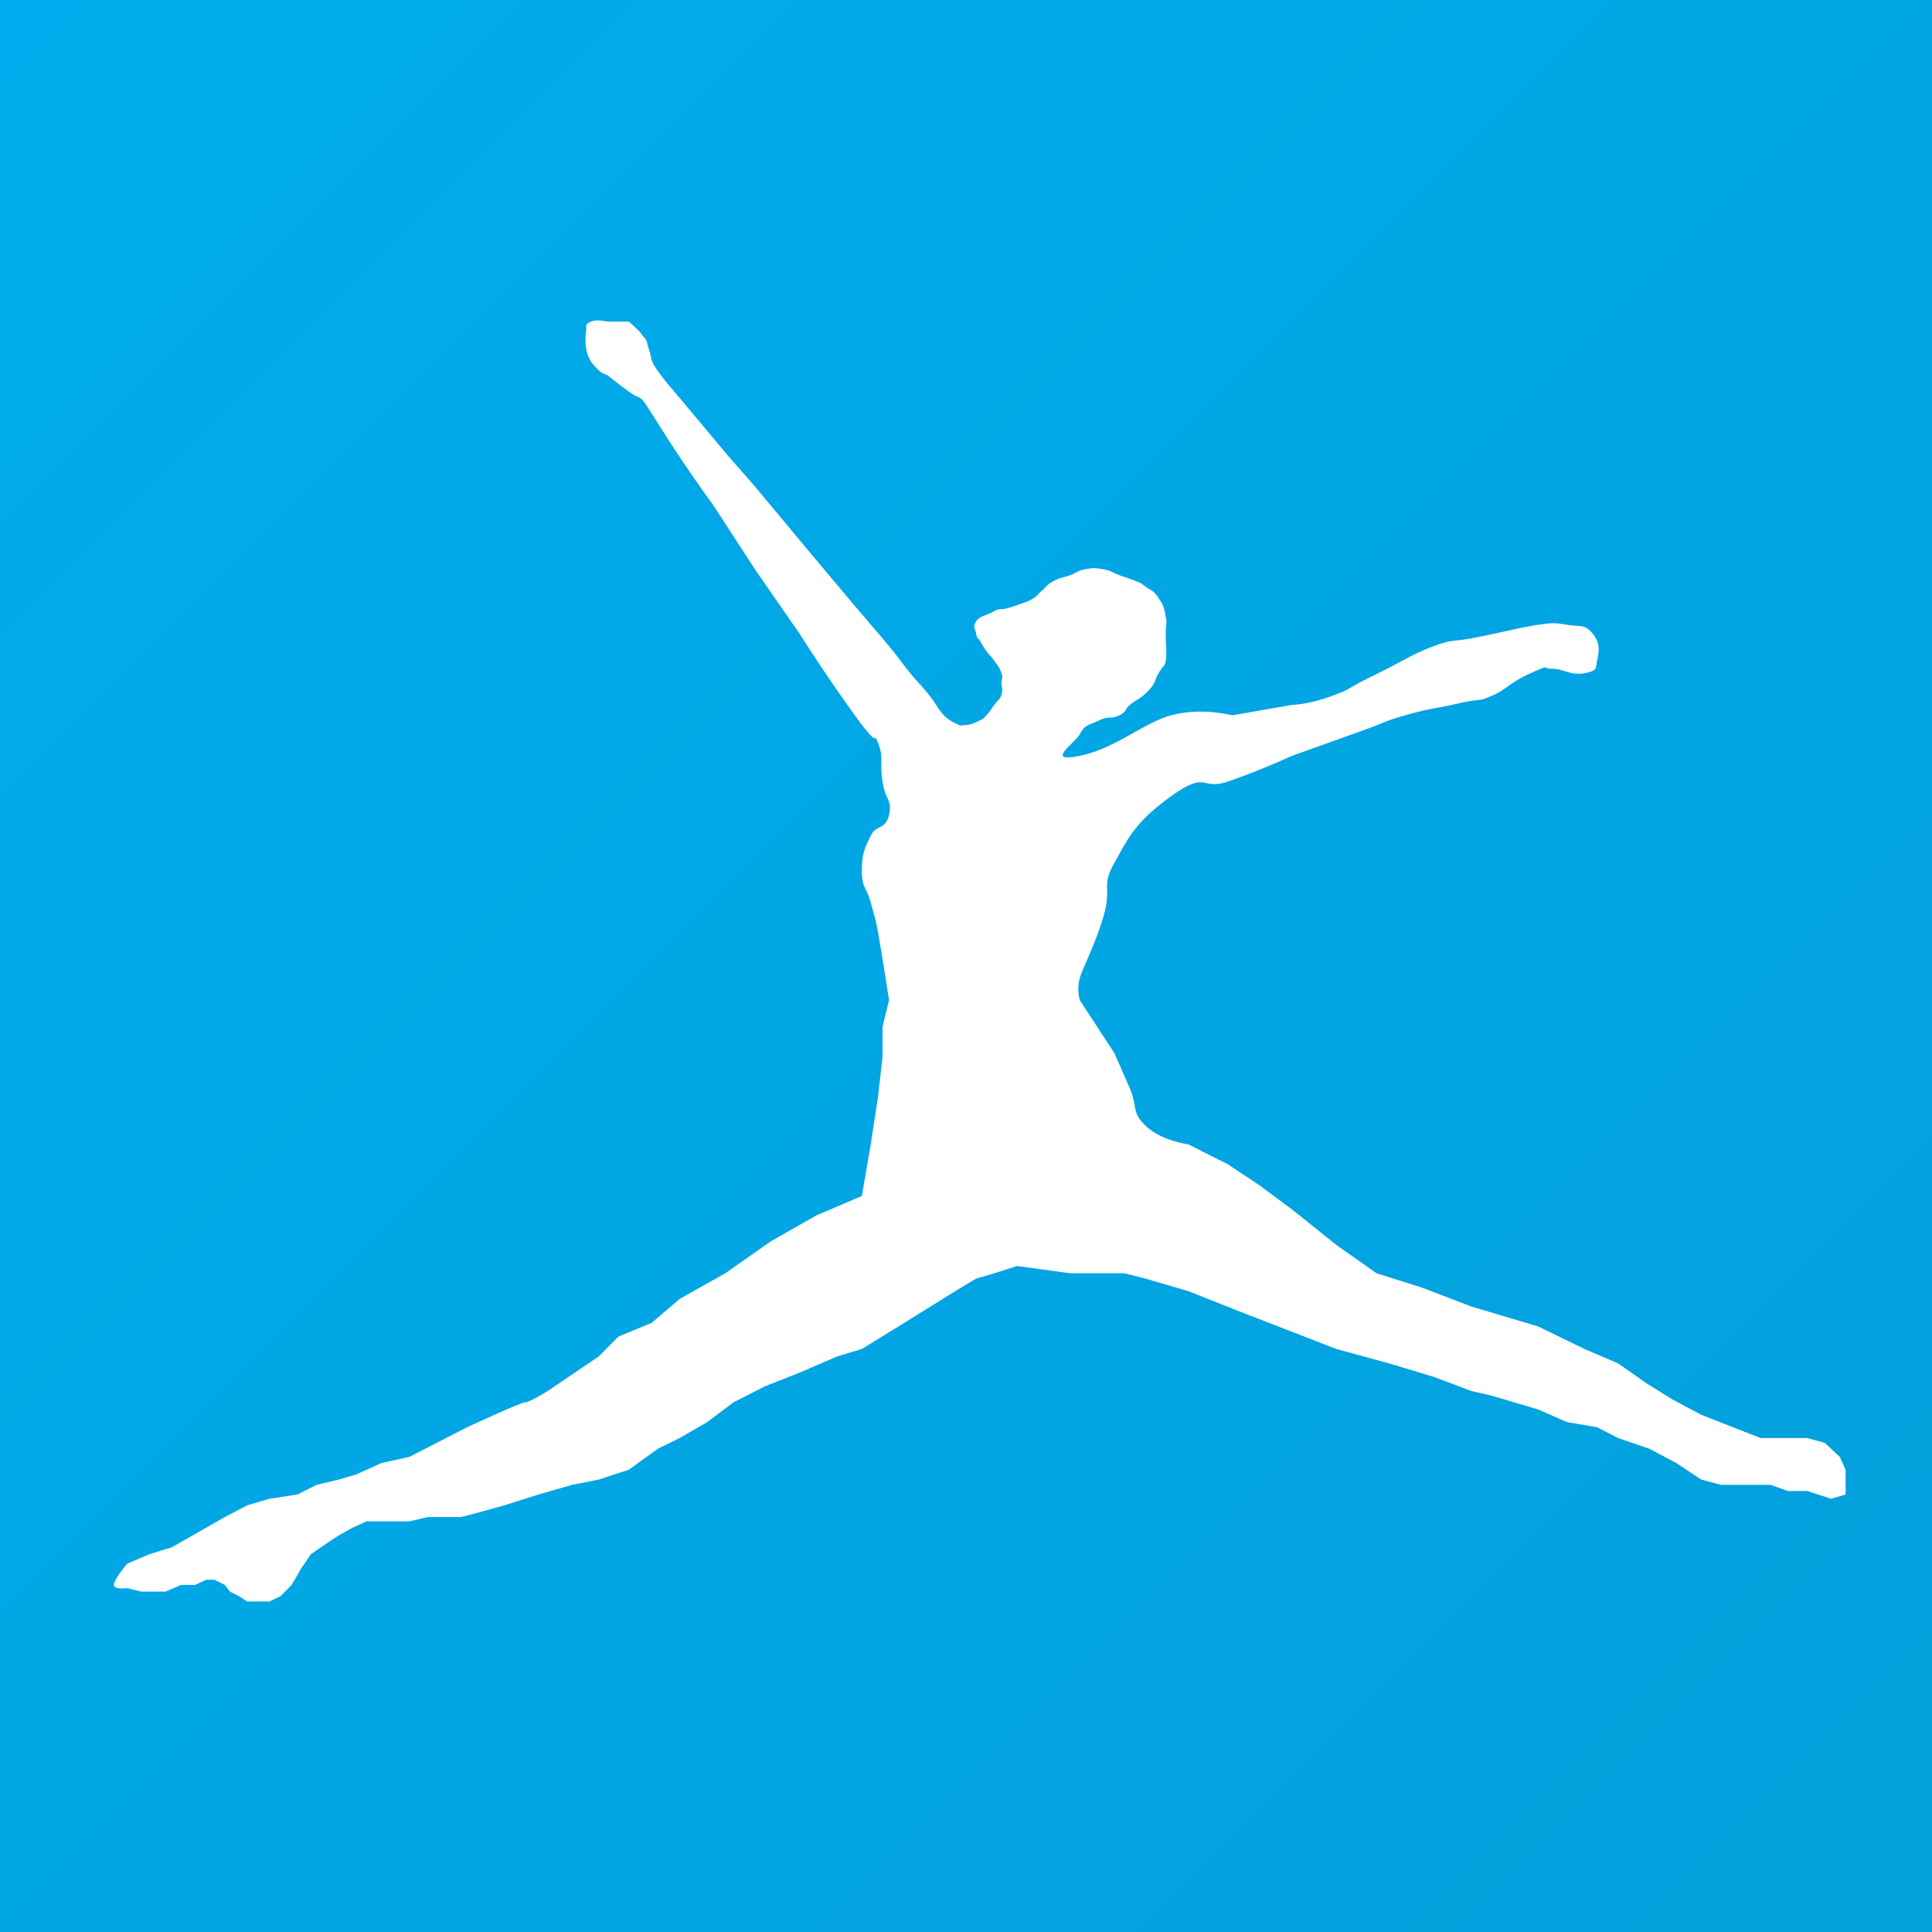 <svg viewBox="0 0 90 90" xmlns="http://www.w3.org/2000/svg"><rect x="0" y="0" width="90" height="90" fill="#333333" stroke="none"/><defs><linearGradient x1="0%" y1="0%" x2="100%" y2="100%" id="a"><stop stop-color="#00ACED" offset="0%"/><stop stop-color="#03A0DB" offset="100%"/></linearGradient></defs><g fill="none" fill-rule="evenodd"><path fill="url(#a)" d="M0 0h90v90H0z"/><path d="M50.302 35.21c1.67-.344 2.968-1.544 4.26-1.888.862-.229 1.81-.229 2.842 0l2.786-.484c.534-.027 1.146-.164 1.834-.41 1.031-.372.517-.254 1.935-.946 1.417-.691 1.855-1.025 2.835-1.383.98-.36.768-.157 2.133-.436 1.366-.279 2.079-.468 2.732-.558.653-.09.708-.103 1.338 0 .63.103.803-.056 1.198.416.395.471.273.92.202 1.256-.07.337.044.47-.59.584-.634.115-.988-.206-1.498-.206s-.025-.233-1.008.206c-.982.44-1.147.778-1.836 1.066-.69.288-.31.07-1.54.345-1.232.275-1.327.224-2.463.55-1.135.326-.663.238-2.2.787l-3.072 1.1c-1.161.52-2.163.921-3.004 1.202-1.262.421-.933-.537-2.623.675-1.69 1.212-1.999 1.947-2.65 3.106-.651 1.158-.09 1.098-.52 2.532-.432 1.434-.949 2.327-1.091 2.832a1.933 1.933 0 0 0 0 1.039l1.611 2.466c.233.522.473 1.07.72 1.646.37.864.063 1.097.728 1.731.443.423 1.11.715 2.003.876l1.822.915 1.488.99 1.516 1.123 2.058 1.65 1.877 1.323 2.107.664 2.306.883 3.12.931 2.149 1.048 1.57.67 1.29.907 1.218.76 1.355.724 1.48.583 1.295.504h2.177l.818.23.694.65.271.597v1.152l-.68.2-1.103-.362h-.903l-.806-.285h-2.3l-.943-.25-1.154-.77-1.26-.666-1.449-.496-.98-.504-1.4-.237-1.338-.588-2.194-.652-.927-.21-1.744-.658-2.092-.63-2.454-.67-2.058-.799-2.394-.928-2.432-.964-2.003-.586-.975-.248h-2.532l-2.474-.339-1.064.339-.844.248-.977.586-2.371 1.474-1.976 1.218-1.134.34-1.766.762-1.597.628-1.485.758-1.223.919-1.28.74-1.013.497-1.358.981-1.392.456-1.257.25-1.553.446-1.585.502-1.005.281-1.022.27h-1.555l-.856.2h-1.994l-.643.294-.632.349-.462.303-.856.584-.454.671-.44.758-.514.524-.522.251h-1.024l-.394-.251-.421-.211-.24-.313-.48-.24h-.383l-.51.24h-.652l-.737.313H6.585l-.661-.162s-.615.088-.615-.151c0-.16.205-.488.615-.987l1.034-.442 1.039-.32 1.611-.916.863-.494 1.055-.55 1.024-.302 1.311-.201.881-.447 1.056-.25.805-.239 1.173-.53 1.29-.283 2.697-1.384c1.677-.77 2.576-1.156 2.696-1.156.12 0 .472-.177 1.057-.531l2.384-1.616.9-.913 1.558-.646 1.305-1.115 2.123-1.193 2.13-1.494 2.11-1.199 2.122-.908.413-2.4.332-2.157.218-1.91v-1.41l.303-1.242a144.387 144.387 0 0 0-.521-3.217c-.126-.673-.137-.6-.332-1.337-.196-.737-.413-.655-.413-1.471 0-.817.152-1.098.413-1.636.26-.538.695-.255.853-.977.157-.723-.163-.637-.303-1.546-.141-.91.071-1.13-.218-1.824-.29-.694.277.61-1.072-1.265a79.615 79.615 0 0 1-2.573-3.801l-2.08-3.002-1.958-3.01a65.673 65.673 0 0 1-1.547-2.219c-.854-1.274-1.424-2.26-1.662-2.566-.238-.306-.24-.141-.709-.484-.47-.343-.673-.511-.917-.703-.243-.192-.243 0-.724-.538-.481-.537-.376-1.36-.348-1.587.029-.227-.08-.307.227-.43.308-.125.633 0 .845 0h.917s.33.29.467.43.076.12.242.298c.166.178.108.205.22.538.111.333.083.325.137.528.054.203.34.577.472.761.132.185.58.703.58.703l2.556 3.05 1.202 1.372 2.08 2.497c.88 1.054 1.636 1.954 2.266 2.702.945 1.12 1.385 1.615 1.9 2.238.514.622.577.758.99 1.262.414.504.483.52.86.994.378.473.434.693.707.967.273.274.576.394.708.452.131.058.113 0 .321 0 .208 0 .458-.121.642-.21.185-.087.094-.014.305-.242.211-.227.195-.245.369-.484s.248-.212.334-.483c.086-.271 0-.362 0-.572 0-.211.1-.12 0-.422s-.175-.349-.334-.584c-.16-.235-.199-.215-.369-.451-.17-.236-.212-.329-.305-.486-.093-.157-.117-.04-.17-.32-.053-.279-.17-.326 0-.573.17-.246.411-.262.654-.38.243-.117.295-.189.524-.189.23 0 .612-.148.922-.255.31-.106.364-.122.587-.262.223-.14.108-.114.373-.342.265-.229.204-.262.545-.448.34-.187.424-.145.777-.277.354-.132.305-.204.7-.275.395-.07.442-.069.838 0 .396.069.364.135.75.275.384.14.529.171.77.277.243.105.117.007.449.254.331.248.345.14.61.536.267.395.256.48.334.868.078.388 0 .164 0 .792s.056.948 0 1.256c-.056.309-.105.186-.333.584-.228.398-.108.411-.457.796-.35.385-.613.453-.882.681-.269.228-.092.283-.492.484s-.452.003-.956.243c-.505.24-.65.2-.883.632-.233.433-1.67 1.355 0 1.012Z" fill="#FFF"/></g></svg>
